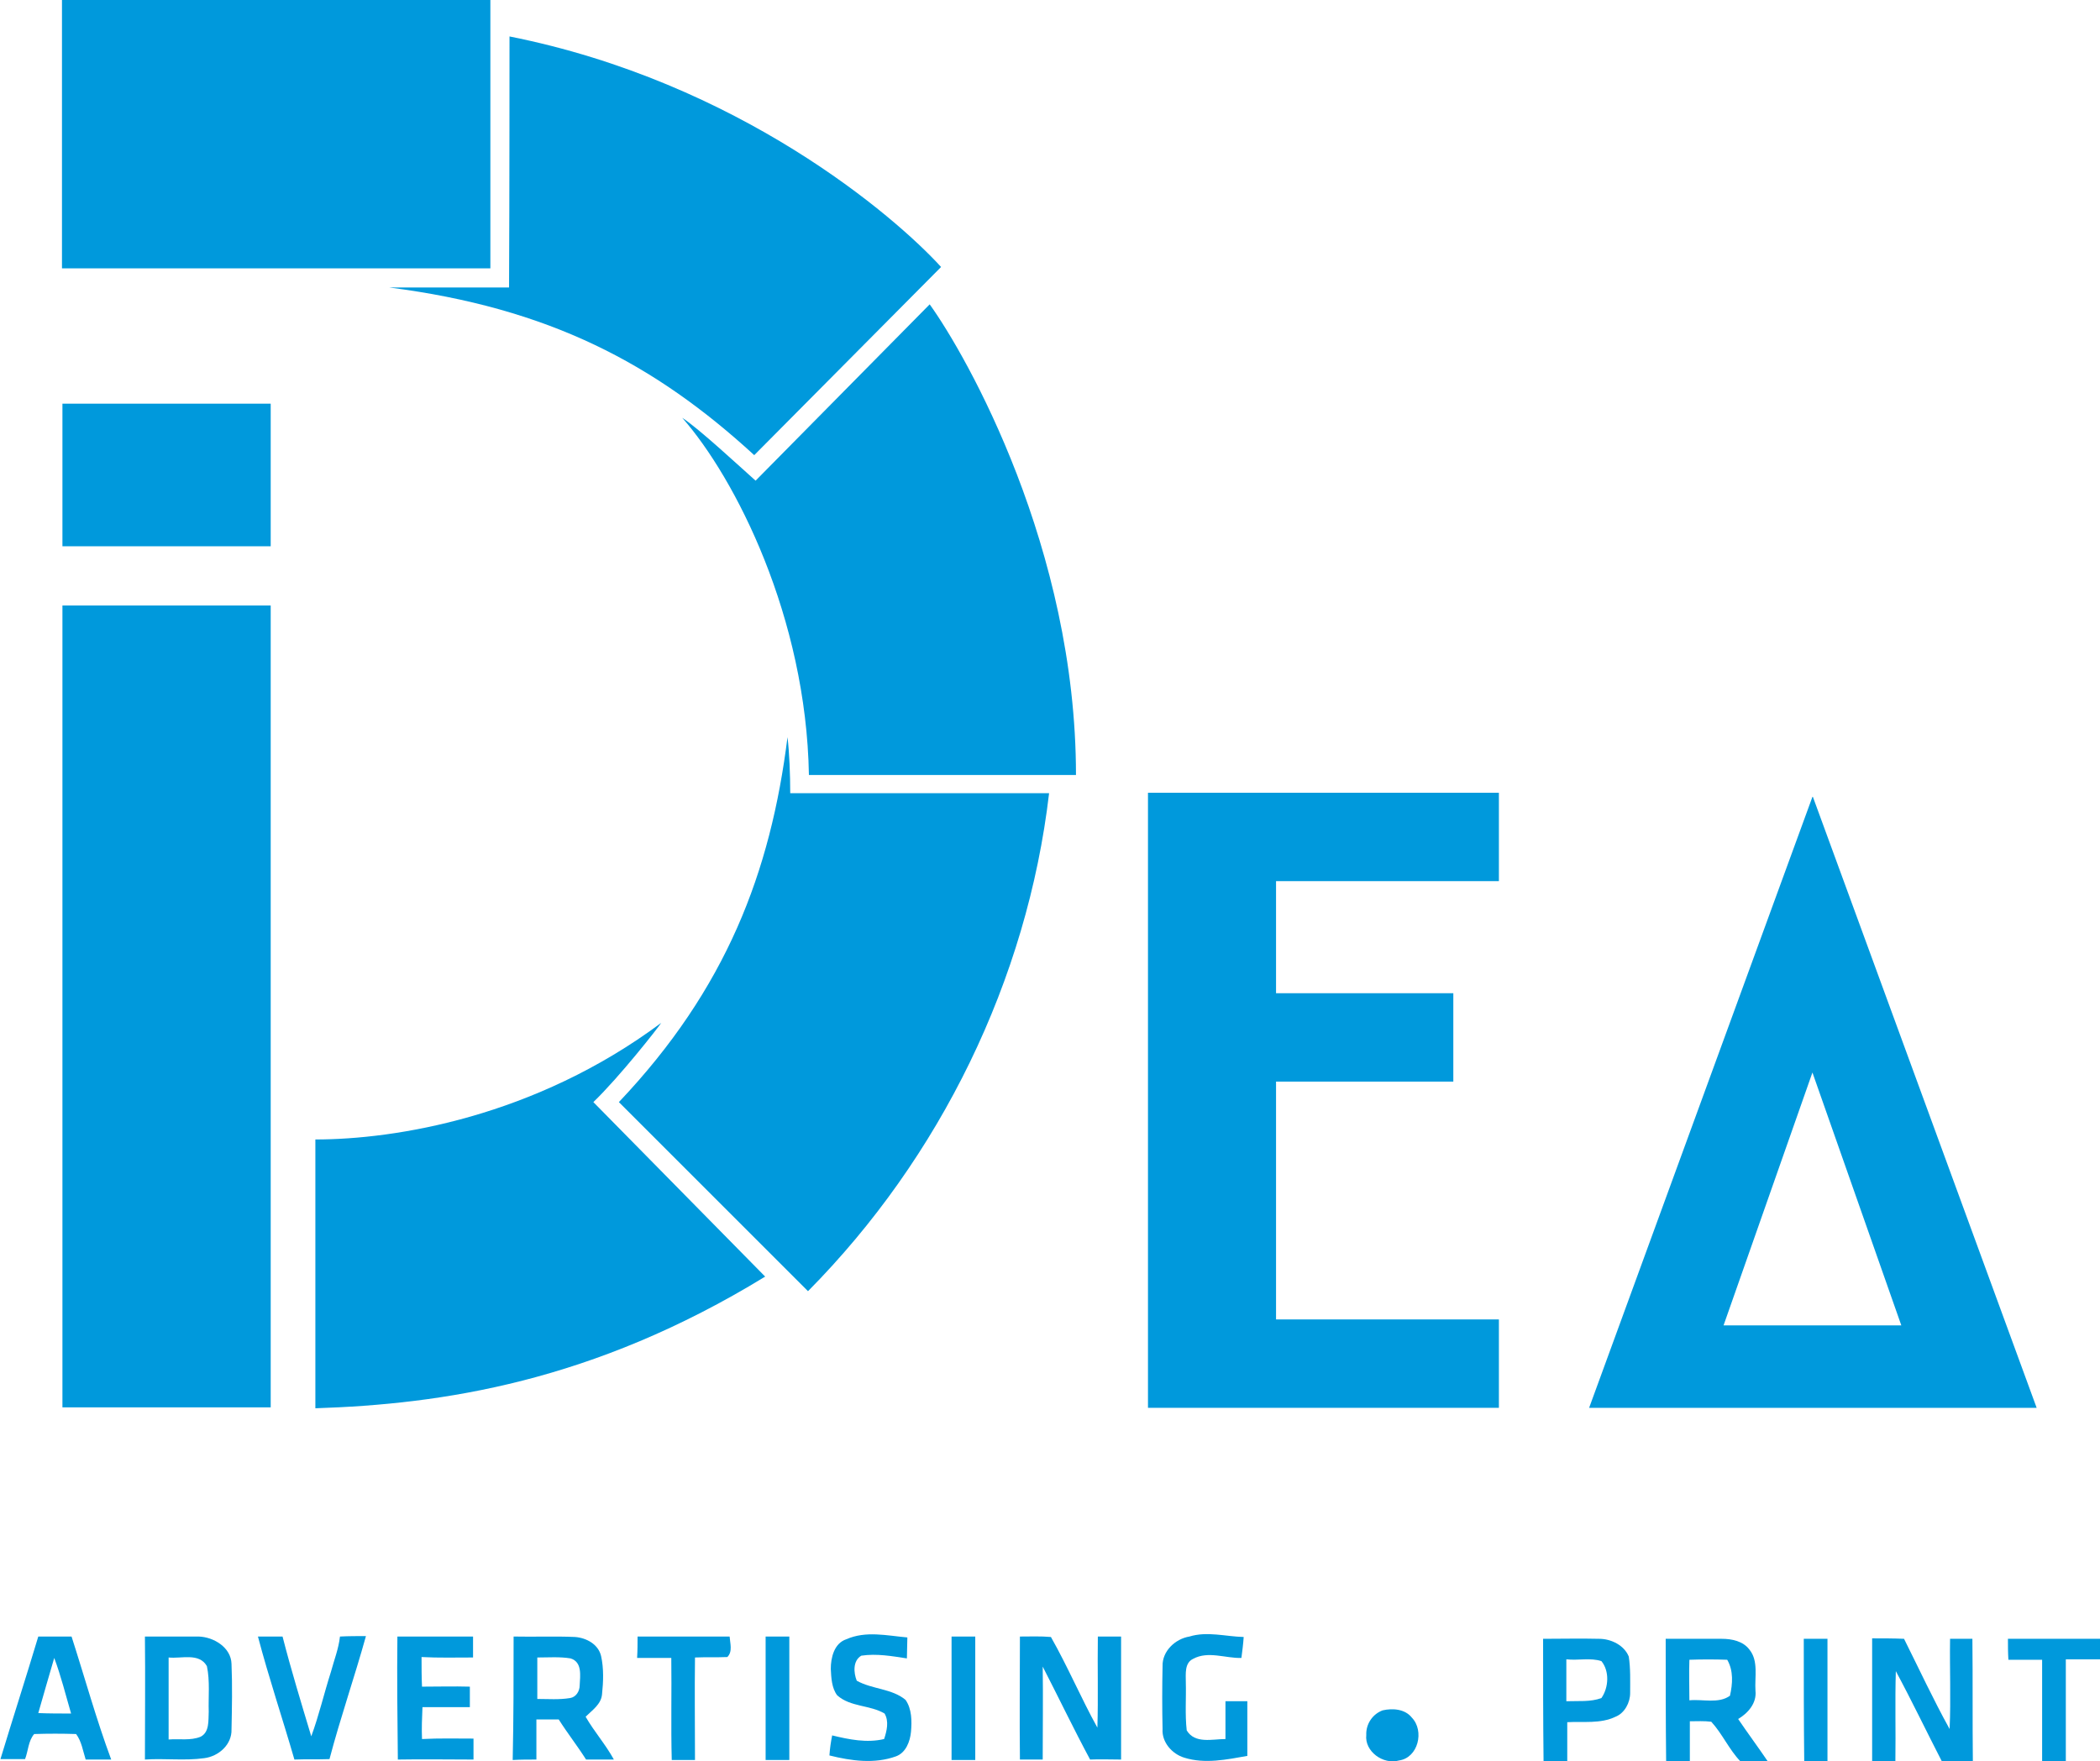<?xml version="1.0" encoding="utf-8"?>
<!-- Generator: Adobe Illustrator 24.0.1, SVG Export Plug-In . SVG Version: 6.00 Build 0)  -->
<svg version="1.1" id="Layer_1" xmlns="http://www.w3.org/2000/svg" xmlns:xlink="http://www.w3.org/1999/xlink" x="0px" y="0px"
	 viewBox="0 0 460.8 386.6" style="enable-background:new 0 0 460.8 386.6;" xml:space="preserve">
<style type="text/css">
	.st0{fill:#0099DC;}
</style>
<g>
	<path class="st0" d="M8.4,376L8.4,376c2.4,0.1,4.8,0.1,7.2,0.1c-1.2-4.1-2.2-8.2-3.7-12.2C10.7,367.9,9.6,371.9,8.4,376 M8.4,359.2
		c2.4,0,4.9,0,7.3,0c2.9,9,5.4,18.1,8.7,27c-1.9,0-3.8,0-5.6,0c-0.6-1.9-0.9-4-2.1-5.6c-3.1-0.1-6.1-0.1-9.2,0
		c-1.3,1.5-1.3,3.7-2,5.5c-1.8,0-3.6,0-5.4,0C2.8,377.2,5.7,368.2,8.4,359.2z"/>
	<path class="st0" d="M37,363.8L37,363.8c0,6,0,12,0,18c2.3-0.2,4.8,0.3,7-0.6c2-1,1.7-3.6,1.8-5.5c-0.1-3.3,0.3-6.7-0.4-10
		C43.7,362.7,39.8,364.1,37,363.8 M31.8,359.2c3.9,0,7.9,0,11.8,0c3.3,0.1,7.1,2.4,7.2,6c0.2,4.8,0.1,9.6,0,14.4
		c0.1,3.3-2.8,5.9-6,6.3c-4.3,0.6-8.7,0-13,0.3C31.8,377.2,31.9,368.2,31.8,359.2z"/>
	<path class="st0" d="M56.6,359.2c1.8,0,3.6,0,5.4,0c1.9,7.4,4.1,14.6,6.3,21.9c1.7-4.6,2.8-9.4,4.3-14.1c0.7-2.6,1.7-5.1,2-7.8
		c1.9-0.1,3.8-0.1,5.7-0.1c-2.5,9-5.6,17.9-8,27c-2.6,0.1-5.2,0-7.7,0.1C62,377.2,59,368.3,56.6,359.2"/>
	<path class="st0" d="M87.2,359.2c5.5,0,11.1,0,16.6,0c0,1.5,0,3,0,4.6c-3.8,0-7.6,0.1-11.3-0.1c0,2.2,0,4.4,0.1,6.5
		c3.5,0,7-0.1,10.5,0c0,1.5,0,3,0,4.5c-3.5,0-7,0-10.4,0c-0.1,2.4-0.2,4.7-0.1,7c3.8-0.2,7.6-0.1,11.3-0.1c0,1.5,0,3,0,4.6
		c-5.5,0-11.1-0.1-16.6,0C87.2,377.2,87.1,368.2,87.2,359.2"/>
	<path class="st0" d="M117.9,363.8L117.9,363.8c0,3,0,6.1,0,9.1c2.4,0,4.8,0.2,7.2-0.2c1.3-0.2,2.1-1.5,2.1-2.8
		c0.1-2.1,0.6-5.1-2-5.9C122.8,363.6,120.3,363.8,117.9,363.8 M112.7,359.2c4.5,0.1,9-0.1,13.5,0.1c2.5,0.2,5.1,1.6,5.7,4.2
		c0.6,2.7,0.5,5.6,0.2,8.4c-0.2,2.2-2.2,3.5-3.6,4.9c1.9,3.3,4.4,6.1,6.2,9.4c-2.1,0-4.1,0-6.1,0c-1.9-3-4.1-5.8-6-8.8
		c-1.6,0-3.3,0-4.9,0c0,2.9,0,5.9,0,8.8c-1.7,0-3.5,0-5.2,0.1C112.7,377.2,112.7,368.2,112.7,359.2z"/>
	<path class="st0" d="M139.9,359.2c6.8,0,13.5,0,20.2,0c0.1,1.5,0.7,3.3-0.5,4.5c-2.4,0.1-4.7,0-7.1,0.1c-0.1,7.5,0,15,0,22.5
		c-1.7,0-3.4,0-5.1,0c-0.2-7.5,0-15-0.1-22.4c-2.5,0-5,0-7.5,0C139.9,362.2,139.9,360.7,139.9,359.2"/>
	<path class="st0" d="M168,359.2c1.7,0,3.4,0,5.2,0c0,9,0,18,0,27.1c-1.7,0-3.4,0-5.2,0C168,377.2,168,368.2,168,359.2"/>
	<path class="st0" d="M185.7,359.8c4.3-1.9,8.9-0.8,13.4-0.4c0,1.5-0.1,3.1-0.1,4.6c-3.3-0.5-6.6-1.1-10-0.6c-1.9,1.1-1.7,3.8-1,5.5
		c3.4,1.9,7.7,1.7,10.7,4.2c1.4,2,1.4,4.7,1.2,7c-0.2,2.1-1.1,4.6-3.3,5.4c-4.7,1.7-9.8,1-14.6-0.2c0.1-1.5,0.3-2.9,0.6-4.4
		c3.7,0.9,7.6,1.7,11.4,0.8c0.6-1.8,1.1-3.9,0.1-5.6c-3.2-1.9-7.5-1.4-10.4-4c-1.2-1.6-1.3-3.8-1.4-5.8
		C182.3,363.9,183,360.7,185.7,359.8"/>
	<path class="st0" d="M208.8,359.2c1.7,0,3.4,0,5.2,0c0,9,0,18.1,0,27.1c-1.7,0-3.4,0-5.2,0C208.8,377.2,208.8,368.2,208.8,359.2"/>
	<path class="st0" d="M223.8,359.2c2.3,0,4.5-0.1,6.8,0.1c3.7,6.5,6.6,13.4,10.2,19.9c0.2-6.7,0-13.4,0.1-20c1.7,0,3.4,0,5.1,0
		c0,9,0,18,0,27c-2.3,0-4.6-0.1-6.8,0c-3.6-6.7-6.9-13.6-10.4-20.4c0.1,6.8,0,13.6,0,20.4c-1.7,0-3.4,0-5,0
		C223.7,377.2,223.8,368.2,223.8,359.2"/>
	<path class="st0" d="M261,359.2c3.9-1.2,7.9,0,11.9,0.1c-0.1,1.5-0.3,3.1-0.5,4.6c-3.5,0.1-7.3-1.6-10.6,0.2
		c-1.9,0.9-1.6,3.3-1.6,5.1c0.1,3.5-0.2,7.1,0.2,10.6c1.8,3,5.6,1.9,8.5,1.9c0-2.8,0-5.5,0-8.3c1.6,0,3.2,0,4.8,0c0,4,0,8,0,12
		c-4.5,0.8-9.3,1.8-13.8,0.4c-2.7-0.8-5-3.4-4.8-6.3c-0.1-4.6-0.1-9.2,0-13.8C255,362.4,257.9,359.7,261,359.2"/>
	<path class="st0" d="M370.7,364.3L370.7,364.3c-0.1,3,0,5.9,0,8.9c2.9-0.3,6.4,0.8,8.9-1c0.6-2.6,0.8-5.5-0.6-7.9
		C376.2,364.2,373.5,364.2,370.7,364.3 M365.5,359.7c4.1,0,8.2,0,12.3,0c2.2,0,4.7,0.5,6.1,2.4c2,2.5,1.1,6,1.3,9
		c0.3,2.7-1.6,4.9-3.8,6.2c2.1,3.1,4.4,6.2,6.5,9.3c-2,0-4,0.2-6,0c-2.5-2.6-4-6.1-6.4-8.7c-1.6-0.2-3.1-0.1-4.7-0.1c0,3,0,6,0,9
		c-1.7,0-3.5,0-5.2,0C365.5,377.6,365.5,368.6,365.5,359.7z"/>
	<path class="st0" d="M395.8,359.7c1.7,0,3.4,0,5.2,0c0,9,0,18,0,26.9c-1.7,0-3.4,0-5.1,0C395.8,377.6,395.8,368.6,395.8,359.7"/>
	<path class="st0" d="M410.8,359.6c2.3,0,4.7,0,7,0.1c3.3,6.6,6.4,13.3,10,19.8c0.3-6.6,0-13.2,0.1-19.8c1.6,0,3.3,0,4.9,0
		c0.1,9,0,18,0.1,26.9c-2.3,0-4.5,0-6.8,0c-3.4-6.6-6.6-13.3-10.1-19.8c-0.2,6.6,0,13.2-0.1,19.8c-1.7,0-3.4,0-5.1,0
		C410.8,377.6,410.8,368.6,410.8,359.6"/>
	<path class="st0" d="M343.7,364.2L343.7,364.2c0,3,0,6.1,0,9.2c2.6-0.1,5.3,0.2,7.7-0.7c1.6-2.3,1.8-5.9,0-8.1
		C349,363.8,346.3,364.5,343.7,364.2 M338.6,359.7c4.1,0,8.2-0.1,12.3,0c2.6,0,5.5,1.4,6.5,3.9c0.4,2.6,0.3,5.3,0.3,8
		c0,2.1-1.2,4.4-3.2,5.2c-3.3,1.6-7.1,1-10.6,1.2c0,2.9,0,5.7,0,8.6c-1.7,0-3.5,0-5.2,0C338.6,377.6,338.6,368.6,338.6,359.7z"/>
	<path class="st0" d="M440.6,359.7c6.8,0,13.5,0,20.2,0c0,1.5,0,3,0,4.5c-2.5,0-5,0-7.5,0c0,7.5,0,14.9,0,22.4c-1.7,0-3.5,0-5.2,0
		c0-7.4,0-14.9,0-22.3c-2.5,0-5,0-7.4,0C440.6,362.7,440.6,361.2,440.6,359.7"/>
	<path class="st0" d="M303.4,375.4c2.2-0.5,4.9-0.3,6.4,1.6c2.8,2.9,1.4,8.8-2.8,9.4c-3.5,1-7.6-2-7.2-5.6
		C299.7,378.4,301.2,376.2,303.4,375.4"/>
	<path class="st0" d="M111.8,8c50.3,10,84.6,39.5,94.7,50.6l-41,41.3c-21.9-20.1-45-32.3-80.1-36.8h26.3C111.8,44.7,111.8,8,111.8,8
		"/>
	<path class="st0" d="M204,66.8c8.2,11.4,32.1,53.6,32.1,103.3h-58.6c-0.6-34.6-16.1-65.1-27.8-78.4c3.7,2.4,12.6,10.7,16.1,13.8
		L204,66.8z"/>
	<path class="st0" d="M172.8,161.8c0.4,3.3,0.6,8.2,0.6,12.3c4.3,0,50.8,0,56.8,0c-4.8,41-23.9,80-52.9,109.3l-41.5-41.5
		C159.4,217,169.1,191.4,172.8,161.8z"/>
	<path class="st0" d="M145.1,224.5c-0.8,1.2-9.1,11.8-14.9,17.4l37.7,38.3c-37.9,23.2-71,28-98.7,28.9v-59
		C86.7,250.1,117.3,245.2,145.1,224.5z"/>
	<rect x="13.7" y="132.9" class="st0" width="45.7" height="176"/>
	<rect x="13.7" y="88.6" class="st0" width="45.7" height="31.3"/>
	<rect x="13.6" y="0" class="st0" width="94" height="58.9"/>
	<path class="st0" d="M69.1,309"/>
	<polygon class="st0" points="328.9,193.4 328.9,174 251.9,174 251.9,309 328.9,309 328.9,289.6 280,289.6 280,237.4 318.9,237.4 
		318.9,218 280,218 280,193.4 	"/>
	<path class="st0" d="M397.8,174.9h-0.1l-49,134.1h98.2L397.8,174.9z M378.2,290.9l19.5-55.5l19.5,55.5H378.2z"/>
</g>
</svg>
